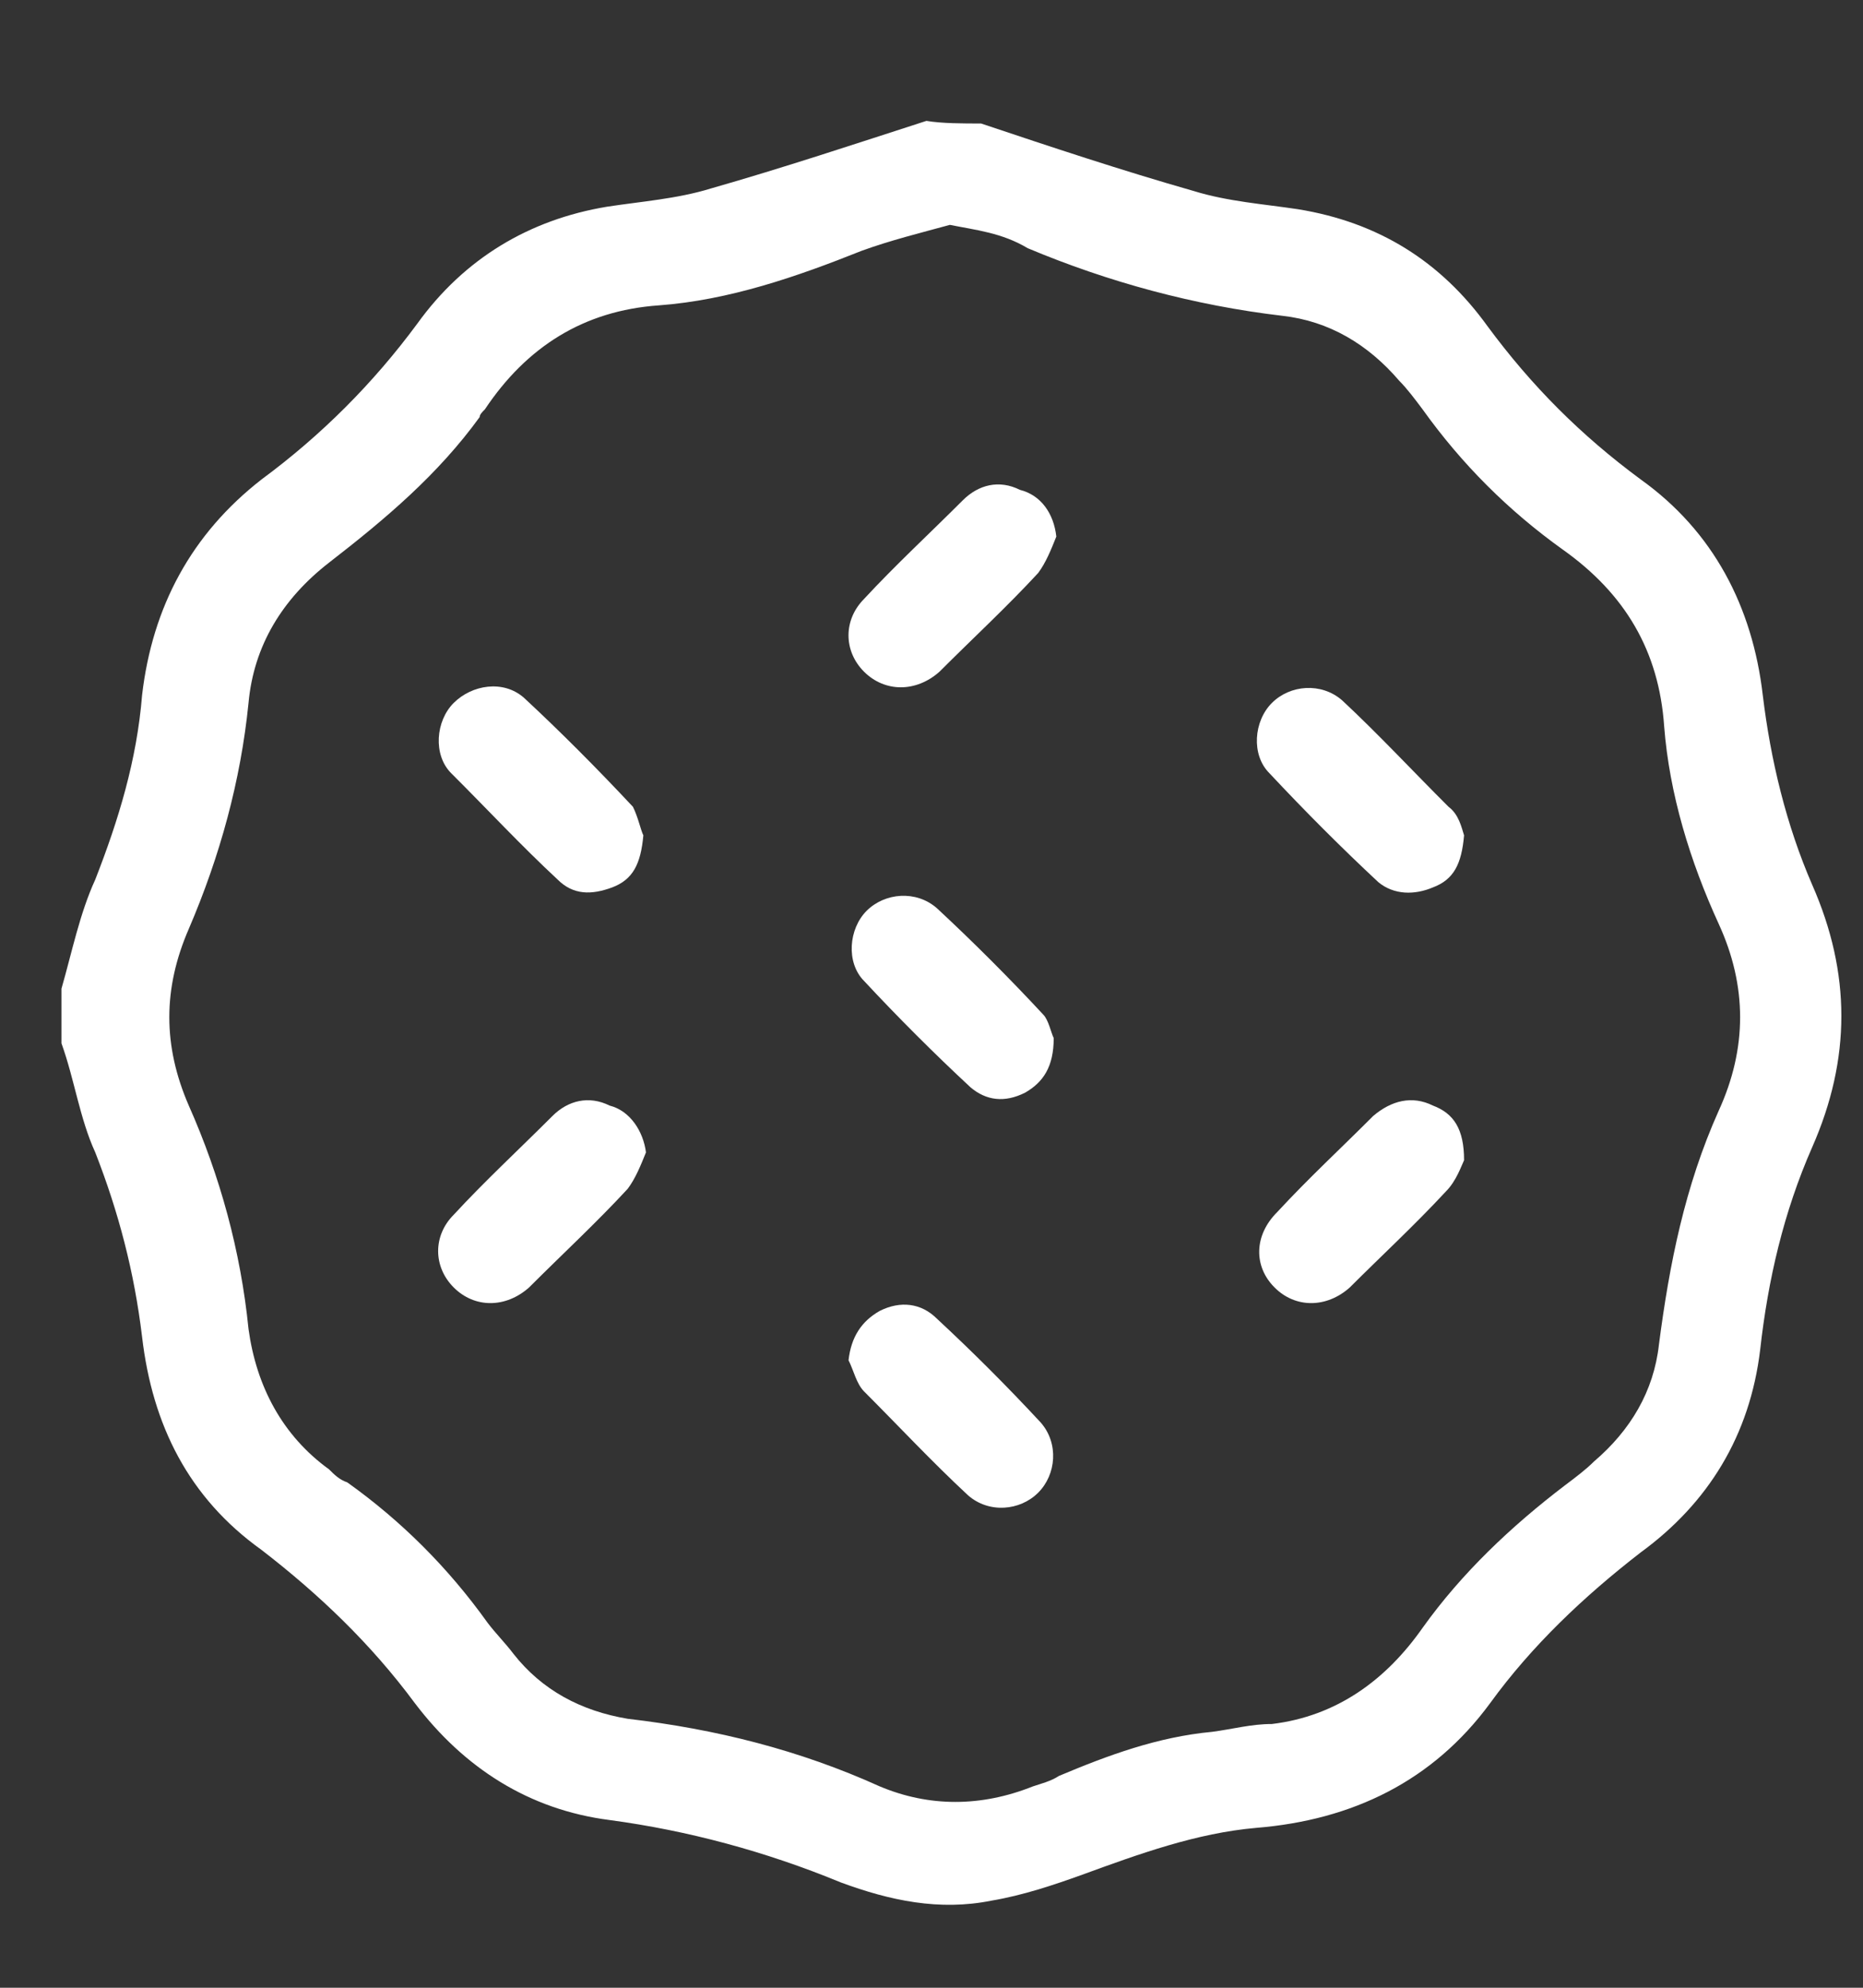 <svg width="15" height="16" viewBox="0 0 15 16" fill="none" xmlns="http://www.w3.org/2000/svg"><rect x="0" y="0" width="15" height="16" fill="#333333" stroke="none"/><path d="M7.899 0.994C8.463 1.183 9.028 1.371 9.613 1.538C9.885 1.622 10.178 1.643 10.45 1.684C11.098 1.789 11.6 2.103 11.977 2.626C12.332 3.107 12.729 3.504 13.21 3.859C13.796 4.278 14.11 4.884 14.193 5.595C14.256 6.118 14.382 6.641 14.591 7.122C14.904 7.833 14.904 8.523 14.591 9.234C14.361 9.757 14.235 10.301 14.172 10.865C14.089 11.555 13.754 12.099 13.21 12.496C12.75 12.852 12.332 13.249 11.998 13.709C11.537 14.337 10.889 14.65 10.115 14.713C9.634 14.755 9.174 14.922 8.714 15.09C8.484 15.173 8.233 15.257 7.982 15.299C7.564 15.383 7.167 15.299 6.769 15.152C6.163 14.902 5.535 14.734 4.908 14.65C4.26 14.567 3.737 14.232 3.34 13.709C2.984 13.228 2.566 12.831 2.106 12.476C1.52 12.057 1.227 11.472 1.144 10.761C1.081 10.238 0.955 9.757 0.767 9.276C0.642 9.004 0.6 8.69 0.495 8.398C0.495 8.251 0.495 8.105 0.495 7.958C0.579 7.666 0.642 7.352 0.767 7.08C0.955 6.599 1.102 6.118 1.144 5.595C1.227 4.884 1.541 4.299 2.106 3.859C2.587 3.504 3.005 3.086 3.36 2.605C3.737 2.082 4.26 1.768 4.887 1.664C5.159 1.622 5.452 1.601 5.724 1.517C6.309 1.35 6.874 1.162 7.459 0.973C7.585 0.994 7.752 0.994 7.899 0.994ZM7.648 1.81C7.418 1.873 7.167 1.935 6.937 2.019C6.414 2.228 5.87 2.416 5.305 2.458C4.699 2.5 4.239 2.793 3.904 3.295C3.883 3.316 3.862 3.337 3.862 3.357C3.528 3.818 3.109 4.173 2.649 4.529C2.273 4.821 2.043 5.198 2.001 5.658C1.938 6.285 1.771 6.892 1.52 7.477C1.311 7.958 1.311 8.418 1.52 8.899C1.771 9.464 1.938 10.07 2.001 10.698C2.064 11.158 2.273 11.555 2.649 11.827C2.691 11.869 2.733 11.911 2.796 11.932C3.235 12.245 3.611 12.622 3.925 13.061C3.988 13.145 4.071 13.228 4.134 13.312C4.364 13.605 4.678 13.772 5.054 13.835C5.765 13.918 6.435 14.086 7.083 14.379C7.48 14.546 7.899 14.546 8.317 14.379C8.38 14.358 8.463 14.337 8.526 14.295C8.923 14.128 9.321 13.981 9.76 13.94C9.927 13.918 10.073 13.877 10.241 13.877C10.764 13.814 11.161 13.521 11.454 13.103C11.768 12.664 12.165 12.287 12.604 11.953C12.688 11.89 12.771 11.827 12.834 11.764C13.127 11.514 13.315 11.2 13.357 10.823C13.441 10.175 13.566 9.548 13.838 8.941C14.068 8.439 14.068 7.937 13.838 7.436C13.608 6.934 13.441 6.39 13.399 5.846C13.357 5.24 13.085 4.78 12.583 4.424C12.144 4.11 11.768 3.734 11.454 3.295C11.391 3.211 11.328 3.127 11.266 3.065C11.015 2.772 10.701 2.584 10.325 2.542C9.613 2.458 8.923 2.27 8.275 1.998C8.066 1.873 7.857 1.852 7.648 1.81Z" fill="white"/><path d="M11.788 6.724C11.768 6.955 11.705 7.08 11.537 7.143C11.391 7.205 11.224 7.205 11.098 7.101C10.806 6.829 10.513 6.536 10.22 6.223C10.073 6.076 10.094 5.804 10.241 5.658C10.387 5.512 10.638 5.491 10.806 5.637C11.098 5.909 11.37 6.202 11.663 6.494C11.747 6.557 11.768 6.662 11.788 6.724Z" fill="white"/><path d="M8.505 4.319C8.463 4.424 8.421 4.529 8.359 4.612C8.108 4.884 7.836 5.135 7.564 5.407C7.376 5.574 7.125 5.574 6.957 5.407C6.79 5.24 6.79 4.989 6.957 4.821C7.208 4.55 7.48 4.299 7.752 4.027C7.878 3.901 8.045 3.859 8.212 3.943C8.38 3.985 8.484 4.131 8.505 4.319Z" fill="white"/><path d="M5.201 9.276C5.159 9.38 5.117 9.485 5.054 9.569C4.803 9.841 4.532 10.091 4.26 10.363C4.071 10.531 3.821 10.531 3.653 10.363C3.486 10.196 3.486 9.945 3.653 9.778C3.904 9.506 4.176 9.255 4.448 8.983C4.573 8.858 4.741 8.816 4.908 8.899C5.075 8.941 5.18 9.109 5.201 9.276Z" fill="white"/><path d="M6.832 10.949C6.853 10.761 6.937 10.635 7.083 10.552C7.25 10.468 7.418 10.489 7.543 10.614C7.836 10.886 8.108 11.158 8.38 11.451C8.526 11.618 8.505 11.869 8.359 12.015C8.212 12.162 7.961 12.183 7.794 12.036C7.501 11.764 7.229 11.472 6.957 11.2C6.895 11.137 6.874 11.033 6.832 10.949Z" fill="white"/><path d="M5.18 6.724C5.159 6.955 5.096 7.08 4.929 7.143C4.762 7.205 4.615 7.205 4.49 7.08C4.197 6.808 3.925 6.515 3.632 6.223C3.486 6.076 3.507 5.804 3.653 5.658C3.8 5.512 4.051 5.47 4.218 5.616C4.511 5.888 4.803 6.181 5.096 6.494C5.138 6.578 5.159 6.683 5.18 6.724Z" fill="white"/><path d="M8.484 8.356C8.484 8.586 8.4 8.711 8.254 8.795C8.087 8.879 7.94 8.858 7.815 8.753C7.522 8.481 7.229 8.188 6.957 7.896C6.811 7.749 6.832 7.477 6.978 7.331C7.125 7.185 7.376 7.164 7.543 7.31C7.836 7.582 8.129 7.875 8.4 8.167C8.442 8.209 8.463 8.314 8.484 8.356Z" fill="white"/><path d="M11.788 9.339C11.768 9.38 11.726 9.506 11.642 9.59C11.391 9.861 11.119 10.112 10.868 10.363C10.68 10.531 10.429 10.531 10.262 10.363C10.094 10.196 10.094 9.945 10.283 9.757C10.534 9.485 10.806 9.234 11.056 8.983C11.203 8.858 11.37 8.816 11.537 8.899C11.705 8.962 11.788 9.088 11.788 9.339Z" fill="white"/></svg>